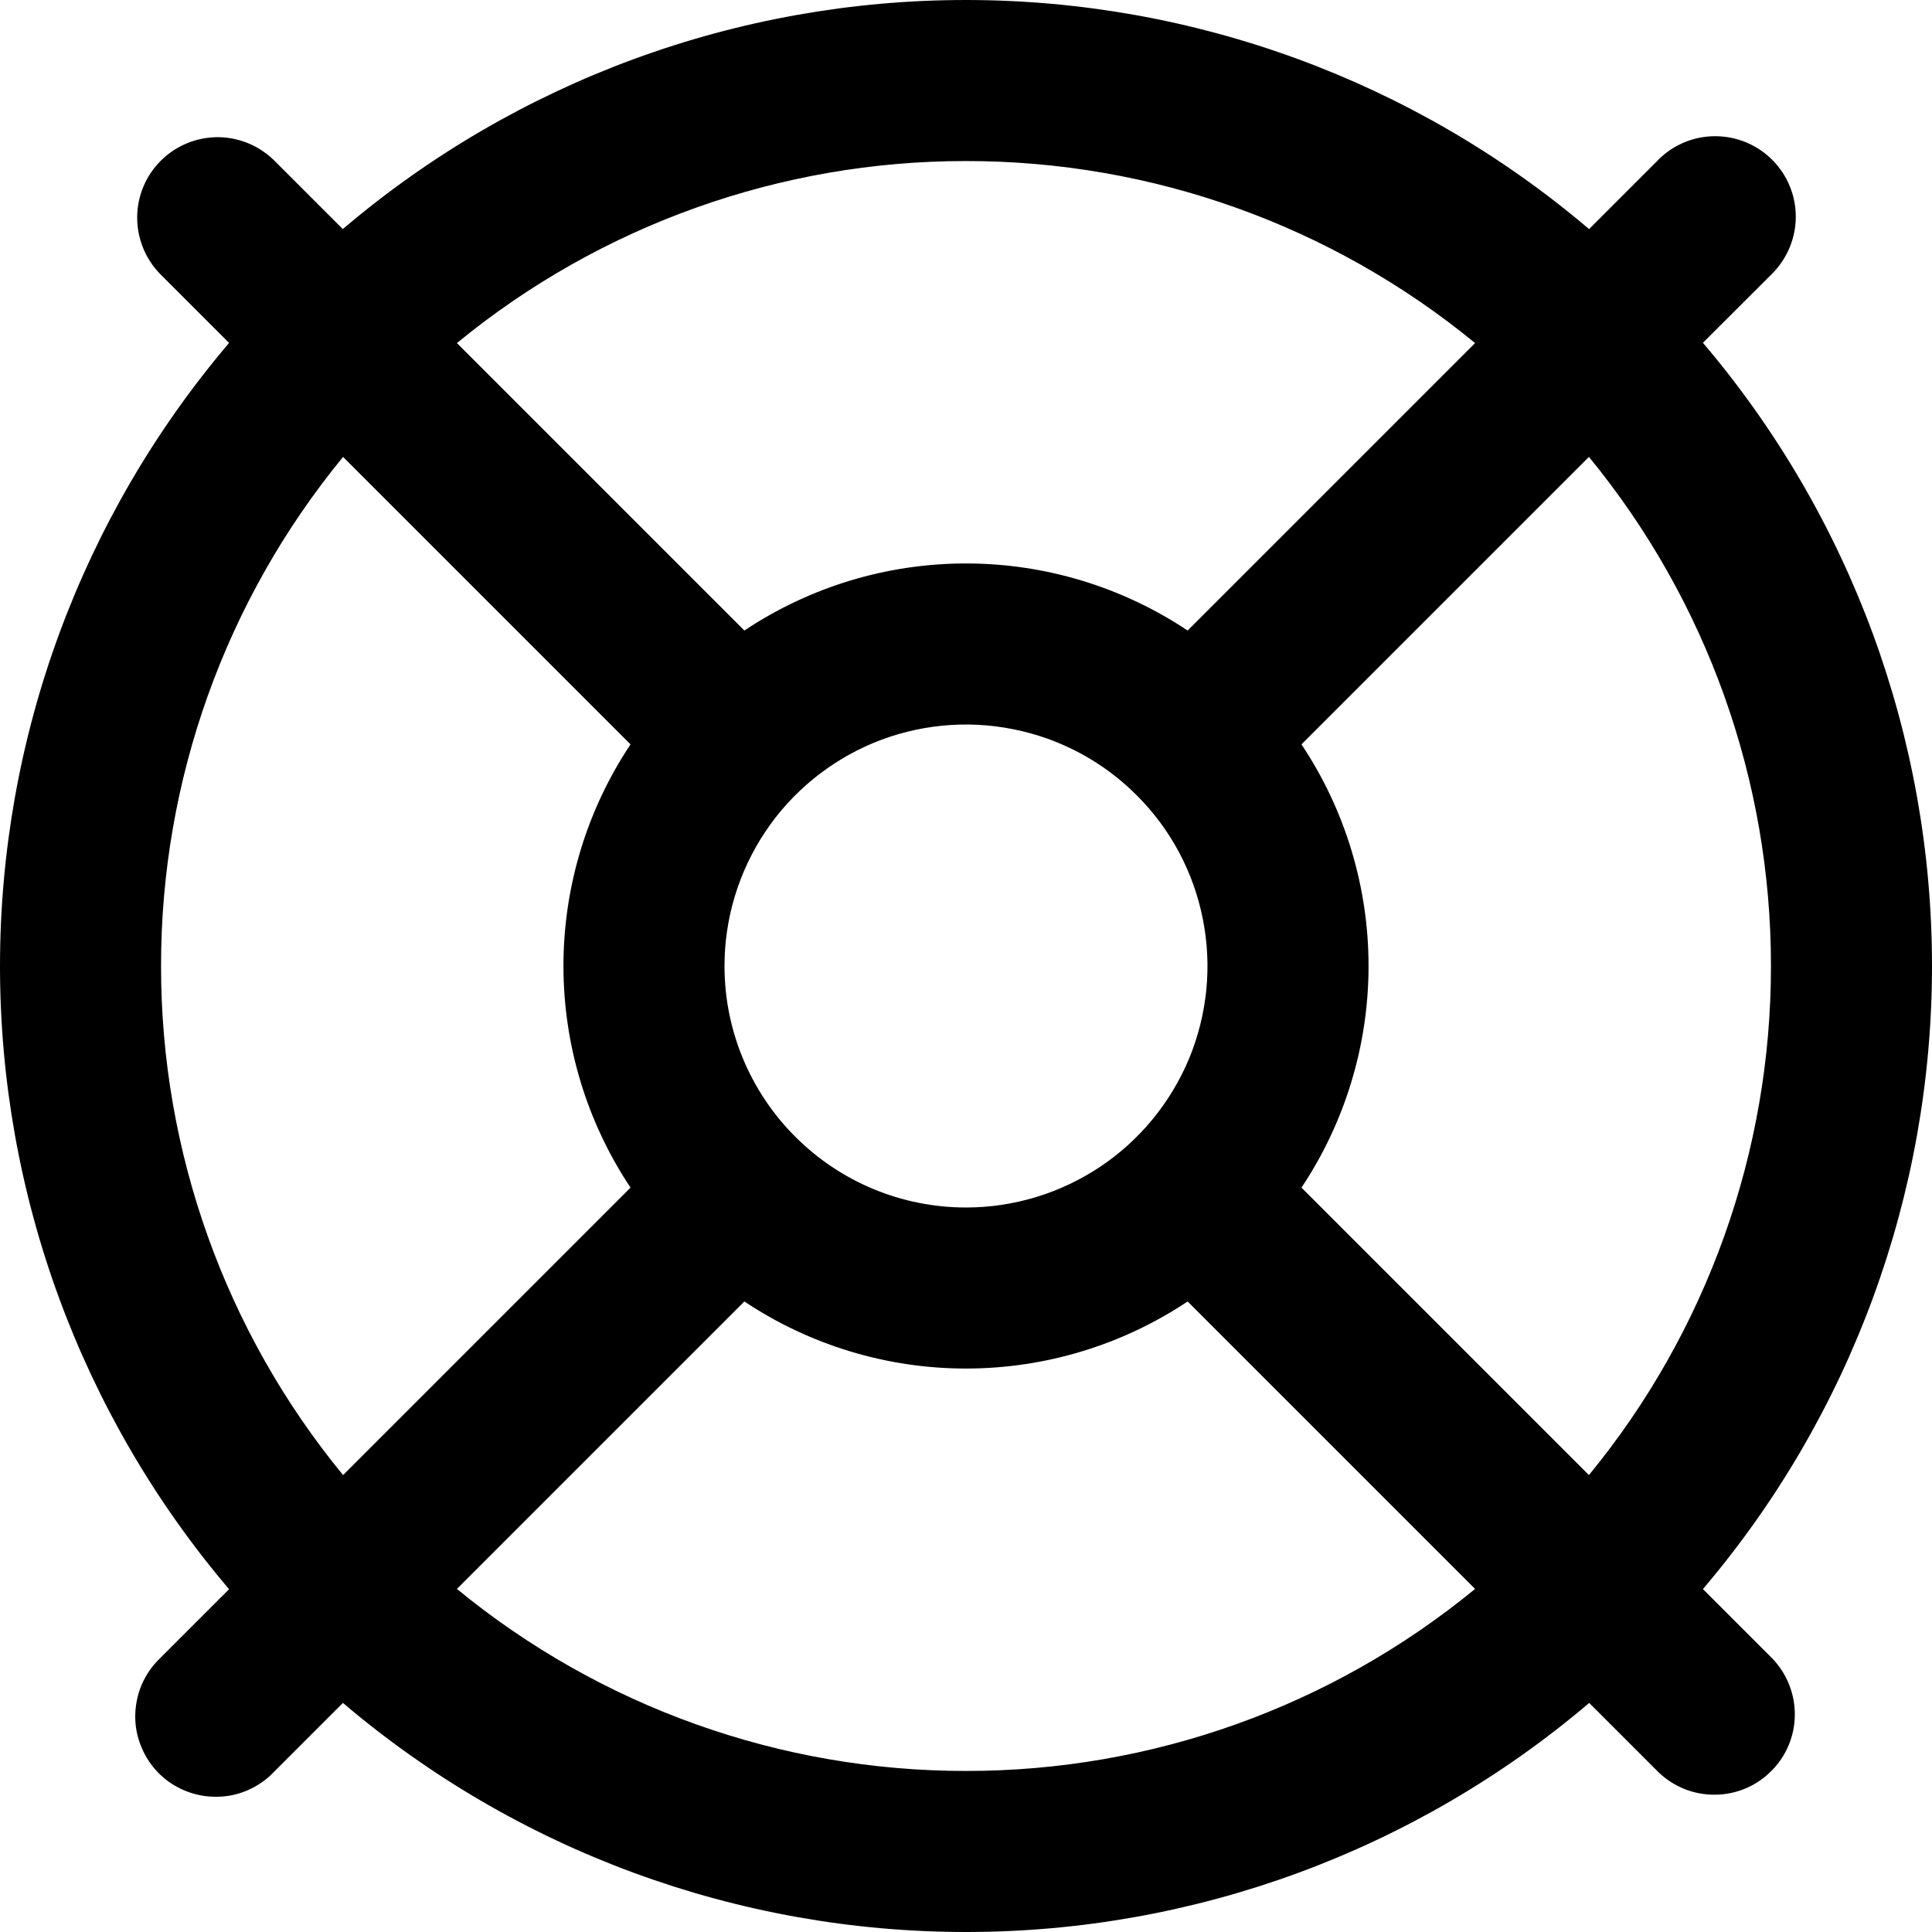 <svg width="14" height="14" viewBox="0 0 14 14" fill="none" xmlns="http://www.w3.org/2000/svg">
<g clip-path="url(#clip0_529_4555)">
<path d="M12.34 11.515C13.412 10.255 14 8.654 14 7C14 5.346 13.412 3.745 12.34 2.484L12.842 1.983C12.951 1.873 13.013 1.725 13.013 1.57C13.013 1.415 12.951 1.267 12.842 1.158C12.732 1.048 12.584 0.987 12.429 0.987C12.274 0.987 12.126 1.048 12.017 1.158L11.515 1.66C10.254 0.588 8.654 0 6.999 0C5.345 0 3.744 0.588 2.484 1.66L1.982 1.158C1.872 1.052 1.725 0.993 1.572 0.994C1.419 0.996 1.272 1.057 1.164 1.166C1.056 1.274 0.995 1.42 0.994 1.573C0.993 1.726 1.052 1.873 1.158 1.983L1.66 2.485C0.588 3.746 0 5.346 0 7.001C0 8.655 0.588 10.255 1.66 11.516L1.158 12.018C1.102 12.072 1.058 12.136 1.027 12.207C0.997 12.278 0.981 12.355 0.98 12.432C0.979 12.51 0.994 12.587 1.024 12.658C1.053 12.73 1.096 12.795 1.151 12.85C1.206 12.905 1.271 12.948 1.343 12.977C1.415 13.006 1.491 13.021 1.569 13.02C1.646 13.02 1.723 13.004 1.794 12.973C1.865 12.942 1.93 12.898 1.983 12.842L2.485 12.34C3.746 13.412 5.346 14 7.001 14C8.655 14 10.255 13.412 11.516 12.34L12.018 12.842C12.128 12.948 12.275 13.007 12.428 13.005C12.581 13.004 12.727 12.943 12.835 12.834C12.944 12.726 13.005 12.58 13.006 12.427C13.007 12.274 12.948 12.127 12.842 12.017L12.34 11.515ZM12.833 7C12.834 8.345 12.368 9.649 11.514 10.689L9.431 8.606C9.748 8.13 9.917 7.571 9.917 7C9.917 6.428 9.748 5.87 9.431 5.394L11.514 3.311C12.368 4.351 12.834 5.655 12.833 7ZM5.25 7C5.25 6.654 5.353 6.316 5.545 6.028C5.737 5.74 6.011 5.516 6.33 5.383C6.65 5.251 7.002 5.216 7.341 5.284C7.681 5.351 7.993 5.518 8.237 5.763C8.482 6.007 8.649 6.319 8.716 6.659C8.784 6.998 8.749 7.35 8.617 7.67C8.484 7.989 8.26 8.263 7.972 8.455C7.684 8.647 7.346 8.75 7 8.75C6.536 8.75 6.091 8.566 5.763 8.237C5.434 7.909 5.25 7.464 5.25 7ZM7 1.167C8.345 1.166 9.649 1.632 10.689 2.486L8.606 4.569C8.13 4.252 7.571 4.083 7 4.083C6.428 4.083 5.87 4.252 5.394 4.569L3.311 2.486C4.351 1.632 5.655 1.166 7 1.167ZM1.167 7C1.166 5.655 1.632 4.351 2.486 3.311L4.569 5.394C4.252 5.87 4.083 6.428 4.083 7C4.083 7.571 4.252 8.13 4.569 8.606L2.486 10.689C1.632 9.649 1.166 8.345 1.167 7ZM7 12.833C5.655 12.834 4.351 12.368 3.311 11.514L5.394 9.431C5.87 9.748 6.428 9.917 7 9.917C7.571 9.917 8.13 9.748 8.606 9.431L10.689 11.514C9.649 12.368 8.345 12.834 7 12.833Z" fill="black"/>
</g>
<defs>
<clipPath id="clip0_529_4555">
<rect width="14" height="14" fill="white"/>
</clipPath>
</defs>
</svg>
